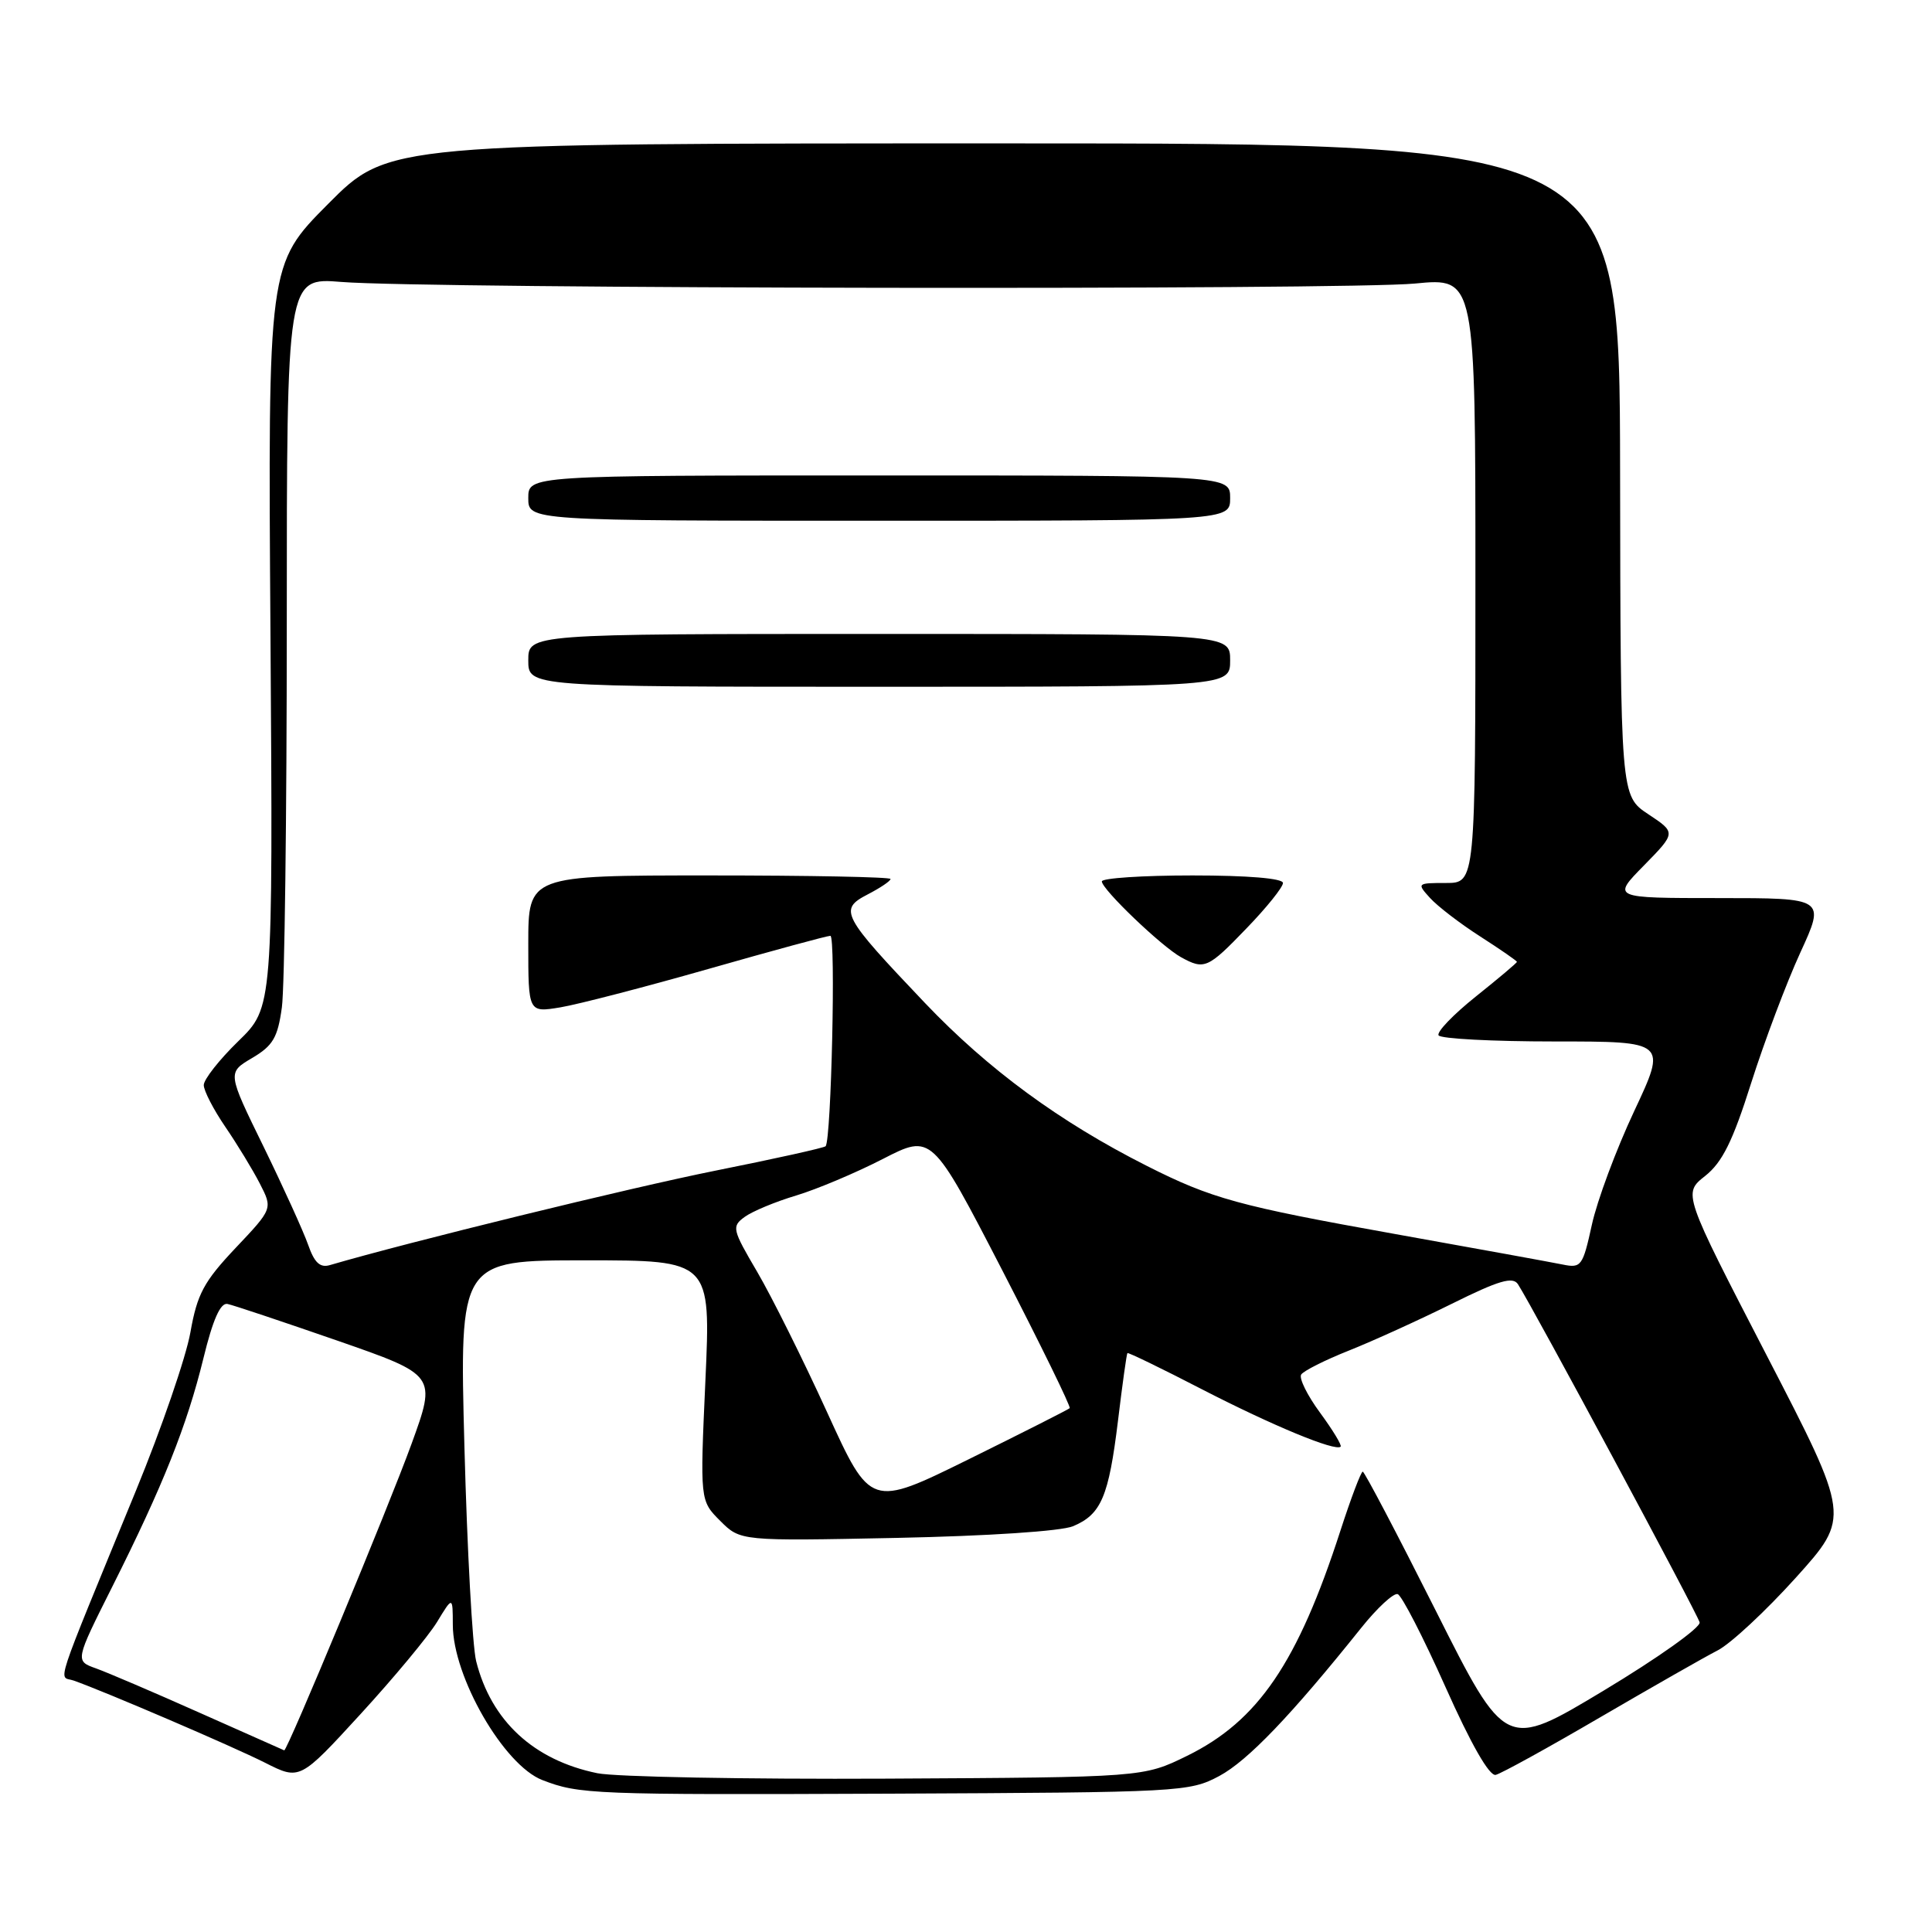 <?xml version="1.0" encoding="UTF-8" standalone="no"?>
<!DOCTYPE svg PUBLIC "-//W3C//DTD SVG 1.1//EN" "http://www.w3.org/Graphics/SVG/1.1/DTD/svg11.dtd" >
<svg xmlns="http://www.w3.org/2000/svg" xmlns:xlink="http://www.w3.org/1999/xlink" version="1.1" viewBox="0 0 256 256">
 <g >
 <path fill="currentColor"
d=" M 161.56 235.33 C 165.34 233.30 171.08 227.31 180.37 215.70 C 182.48 213.06 184.66 211.05 185.20 211.23 C 185.75 211.42 188.59 216.95 191.53 223.53 C 194.91 231.11 197.35 235.38 198.19 235.18 C 198.91 235.01 205.12 231.59 212.00 227.57 C 218.88 223.56 225.89 219.56 227.59 218.69 C 229.30 217.82 233.95 213.49 237.94 209.07 C 245.18 201.03 245.18 201.03 234.09 179.59 C 223.00 158.14 223.00 158.14 225.94 155.82 C 228.21 154.02 229.59 151.25 232.04 143.50 C 233.79 138.00 236.71 130.24 238.54 126.25 C 241.87 119.00 241.87 119.00 227.73 119.00 C 213.58 119.00 213.58 119.00 217.84 114.67 C 222.09 110.33 222.09 110.33 218.41 107.89 C 214.73 105.45 214.73 105.45 214.67 62.22 C 214.61 19.00 214.61 19.00 133.03 19.00 C 51.45 19.00 51.45 19.00 43.48 27.02 C 35.50 35.04 35.50 35.04 35.84 84.27 C 36.17 133.50 36.17 133.50 31.58 137.96 C 29.06 140.41 27.00 143.03 27.00 143.78 C 27.00 144.53 28.29 147.02 29.86 149.32 C 31.43 151.62 33.49 155.00 34.43 156.83 C 36.14 160.16 36.14 160.16 31.21 165.37 C 27.01 169.82 26.13 171.45 25.23 176.54 C 24.65 179.82 21.41 189.25 18.02 197.50 C 6.87 224.69 7.76 221.98 9.75 222.68 C 13.81 224.10 30.86 231.42 35.12 233.57 C 39.73 235.90 39.73 235.90 47.77 227.13 C 52.19 222.31 56.75 216.82 57.90 214.94 C 59.99 211.50 59.99 211.50 60.00 215.28 C 60.00 222.18 66.76 233.90 71.87 235.87 C 76.77 237.76 78.46 237.83 118.00 237.67 C 156.48 237.50 157.60 237.44 161.56 235.33 Z  M 79.15 234.96 C 70.71 233.23 65.08 228.02 63.09 220.10 C 62.60 218.12 61.90 205.36 61.54 191.75 C 60.88 167.00 60.88 167.00 77.54 167.00 C 94.19 167.00 94.19 167.00 93.47 182.92 C 92.75 198.84 92.75 198.84 95.43 201.52 C 98.11 204.20 98.11 204.20 118.80 203.78 C 130.94 203.53 140.61 202.89 142.19 202.23 C 145.92 200.66 146.91 198.32 148.14 188.25 C 148.72 183.44 149.28 179.41 149.39 179.29 C 149.49 179.18 153.93 181.33 159.25 184.08 C 168.65 188.92 176.97 192.36 177.64 191.69 C 177.83 191.51 176.60 189.49 174.92 187.20 C 173.23 184.91 172.11 182.64 172.41 182.14 C 172.72 181.65 175.56 180.22 178.73 178.96 C 181.90 177.70 188.05 174.90 192.39 172.75 C 198.61 169.66 200.46 169.12 201.14 170.17 C 203.16 173.31 224.94 213.86 225.21 214.97 C 225.37 215.65 219.65 219.71 212.50 224.01 C 199.50 231.83 199.50 231.83 190.24 213.41 C 185.15 203.29 180.80 195.00 180.57 195.00 C 180.34 195.00 179.01 198.51 177.62 202.80 C 171.95 220.33 166.71 228.03 157.31 232.65 C 151.50 235.50 151.50 235.50 117.50 235.68 C 98.80 235.77 81.54 235.45 79.15 234.96 Z  M 26.50 226.97 C 20.45 224.27 14.25 221.62 12.72 221.07 C 9.94 220.08 9.94 220.08 14.89 210.22 C 21.61 196.83 24.77 188.90 26.95 180.00 C 28.20 174.86 29.21 172.59 30.14 172.78 C 30.89 172.93 37.43 175.12 44.67 177.63 C 57.84 182.21 57.84 182.21 54.52 191.35 C 51.50 199.66 38.03 232.09 37.66 231.93 C 37.57 231.90 32.55 229.66 26.50 226.97 Z  M 109.60 187.14 C 106.43 180.19 102.26 171.82 100.34 168.54 C 97.02 162.89 96.93 162.52 98.67 161.25 C 99.68 160.51 102.75 159.23 105.50 158.41 C 108.25 157.58 113.42 155.40 116.98 153.57 C 123.46 150.24 123.46 150.24 132.77 168.25 C 137.88 178.16 141.92 186.41 141.74 186.59 C 141.56 186.77 135.55 189.81 128.38 193.35 C 115.36 199.77 115.36 199.77 109.60 187.14 Z  M 40.83 164.94 C 40.21 163.18 37.55 157.32 34.92 151.93 C 30.12 142.13 30.12 142.13 33.41 140.19 C 36.17 138.56 36.80 137.49 37.35 133.48 C 37.71 130.86 38.00 108.03 38.00 82.74 C 38.00 36.77 38.00 36.77 45.25 37.36 C 56.40 38.27 178.45 38.45 187.50 37.57 C 195.50 36.79 195.50 36.79 195.50 76.89 C 195.50 117.00 195.50 117.00 191.60 117.00 C 187.76 117.00 187.72 117.04 189.49 118.99 C 190.48 120.08 193.47 122.38 196.14 124.09 C 198.82 125.81 201.00 127.32 201.00 127.45 C 201.00 127.59 198.55 129.65 195.56 132.04 C 192.57 134.43 190.34 136.75 190.62 137.19 C 190.89 137.64 197.81 138.00 206.00 138.00 C 220.87 138.00 220.87 138.00 216.53 147.25 C 214.14 152.34 211.62 159.11 210.93 162.29 C 209.73 167.76 209.52 168.06 207.08 167.56 C 205.66 167.27 195.68 165.45 184.89 163.52 C 164.10 159.80 160.55 158.83 151.93 154.47 C 140.41 148.65 130.94 141.70 122.57 132.91 C 111.50 121.27 111.10 120.52 114.98 118.51 C 116.64 117.65 118.00 116.74 118.00 116.47 C 118.00 116.21 107.20 116.00 94.00 116.00 C 70.00 116.00 70.00 116.00 70.00 125.09 C 70.00 134.18 70.00 134.18 74.25 133.48 C 76.59 133.09 85.42 130.80 93.87 128.39 C 102.32 125.98 109.59 124.00 110.03 124.00 C 110.76 124.00 110.15 151.01 109.40 151.88 C 109.22 152.09 102.65 153.55 94.79 155.12 C 83.47 157.39 54.13 164.58 43.72 167.63 C 42.41 168.02 41.66 167.32 40.83 164.94 Z  M 165.18 123.00 C 167.83 120.26 170.00 117.56 170.00 117.00 C 170.00 116.39 165.36 116.00 158.00 116.00 C 151.40 116.00 146.00 116.36 146.00 116.79 C 146.00 117.84 153.94 125.44 156.50 126.84 C 159.59 128.54 160.04 128.34 165.18 123.00 Z  M 163.00 87.50 C 163.00 84.00 163.00 84.00 116.50 84.00 C 70.00 84.00 70.00 84.00 70.00 87.50 C 70.00 91.00 70.00 91.00 116.50 91.00 C 163.00 91.00 163.00 91.00 163.00 87.50 Z  M 163.00 66.00 C 163.00 63.00 163.00 63.00 116.50 63.00 C 70.00 63.00 70.00 63.00 70.00 66.00 C 70.00 69.00 70.00 69.00 116.50 69.00 C 163.00 69.00 163.00 69.00 163.00 66.00 Z "/>
</g>
</svg>